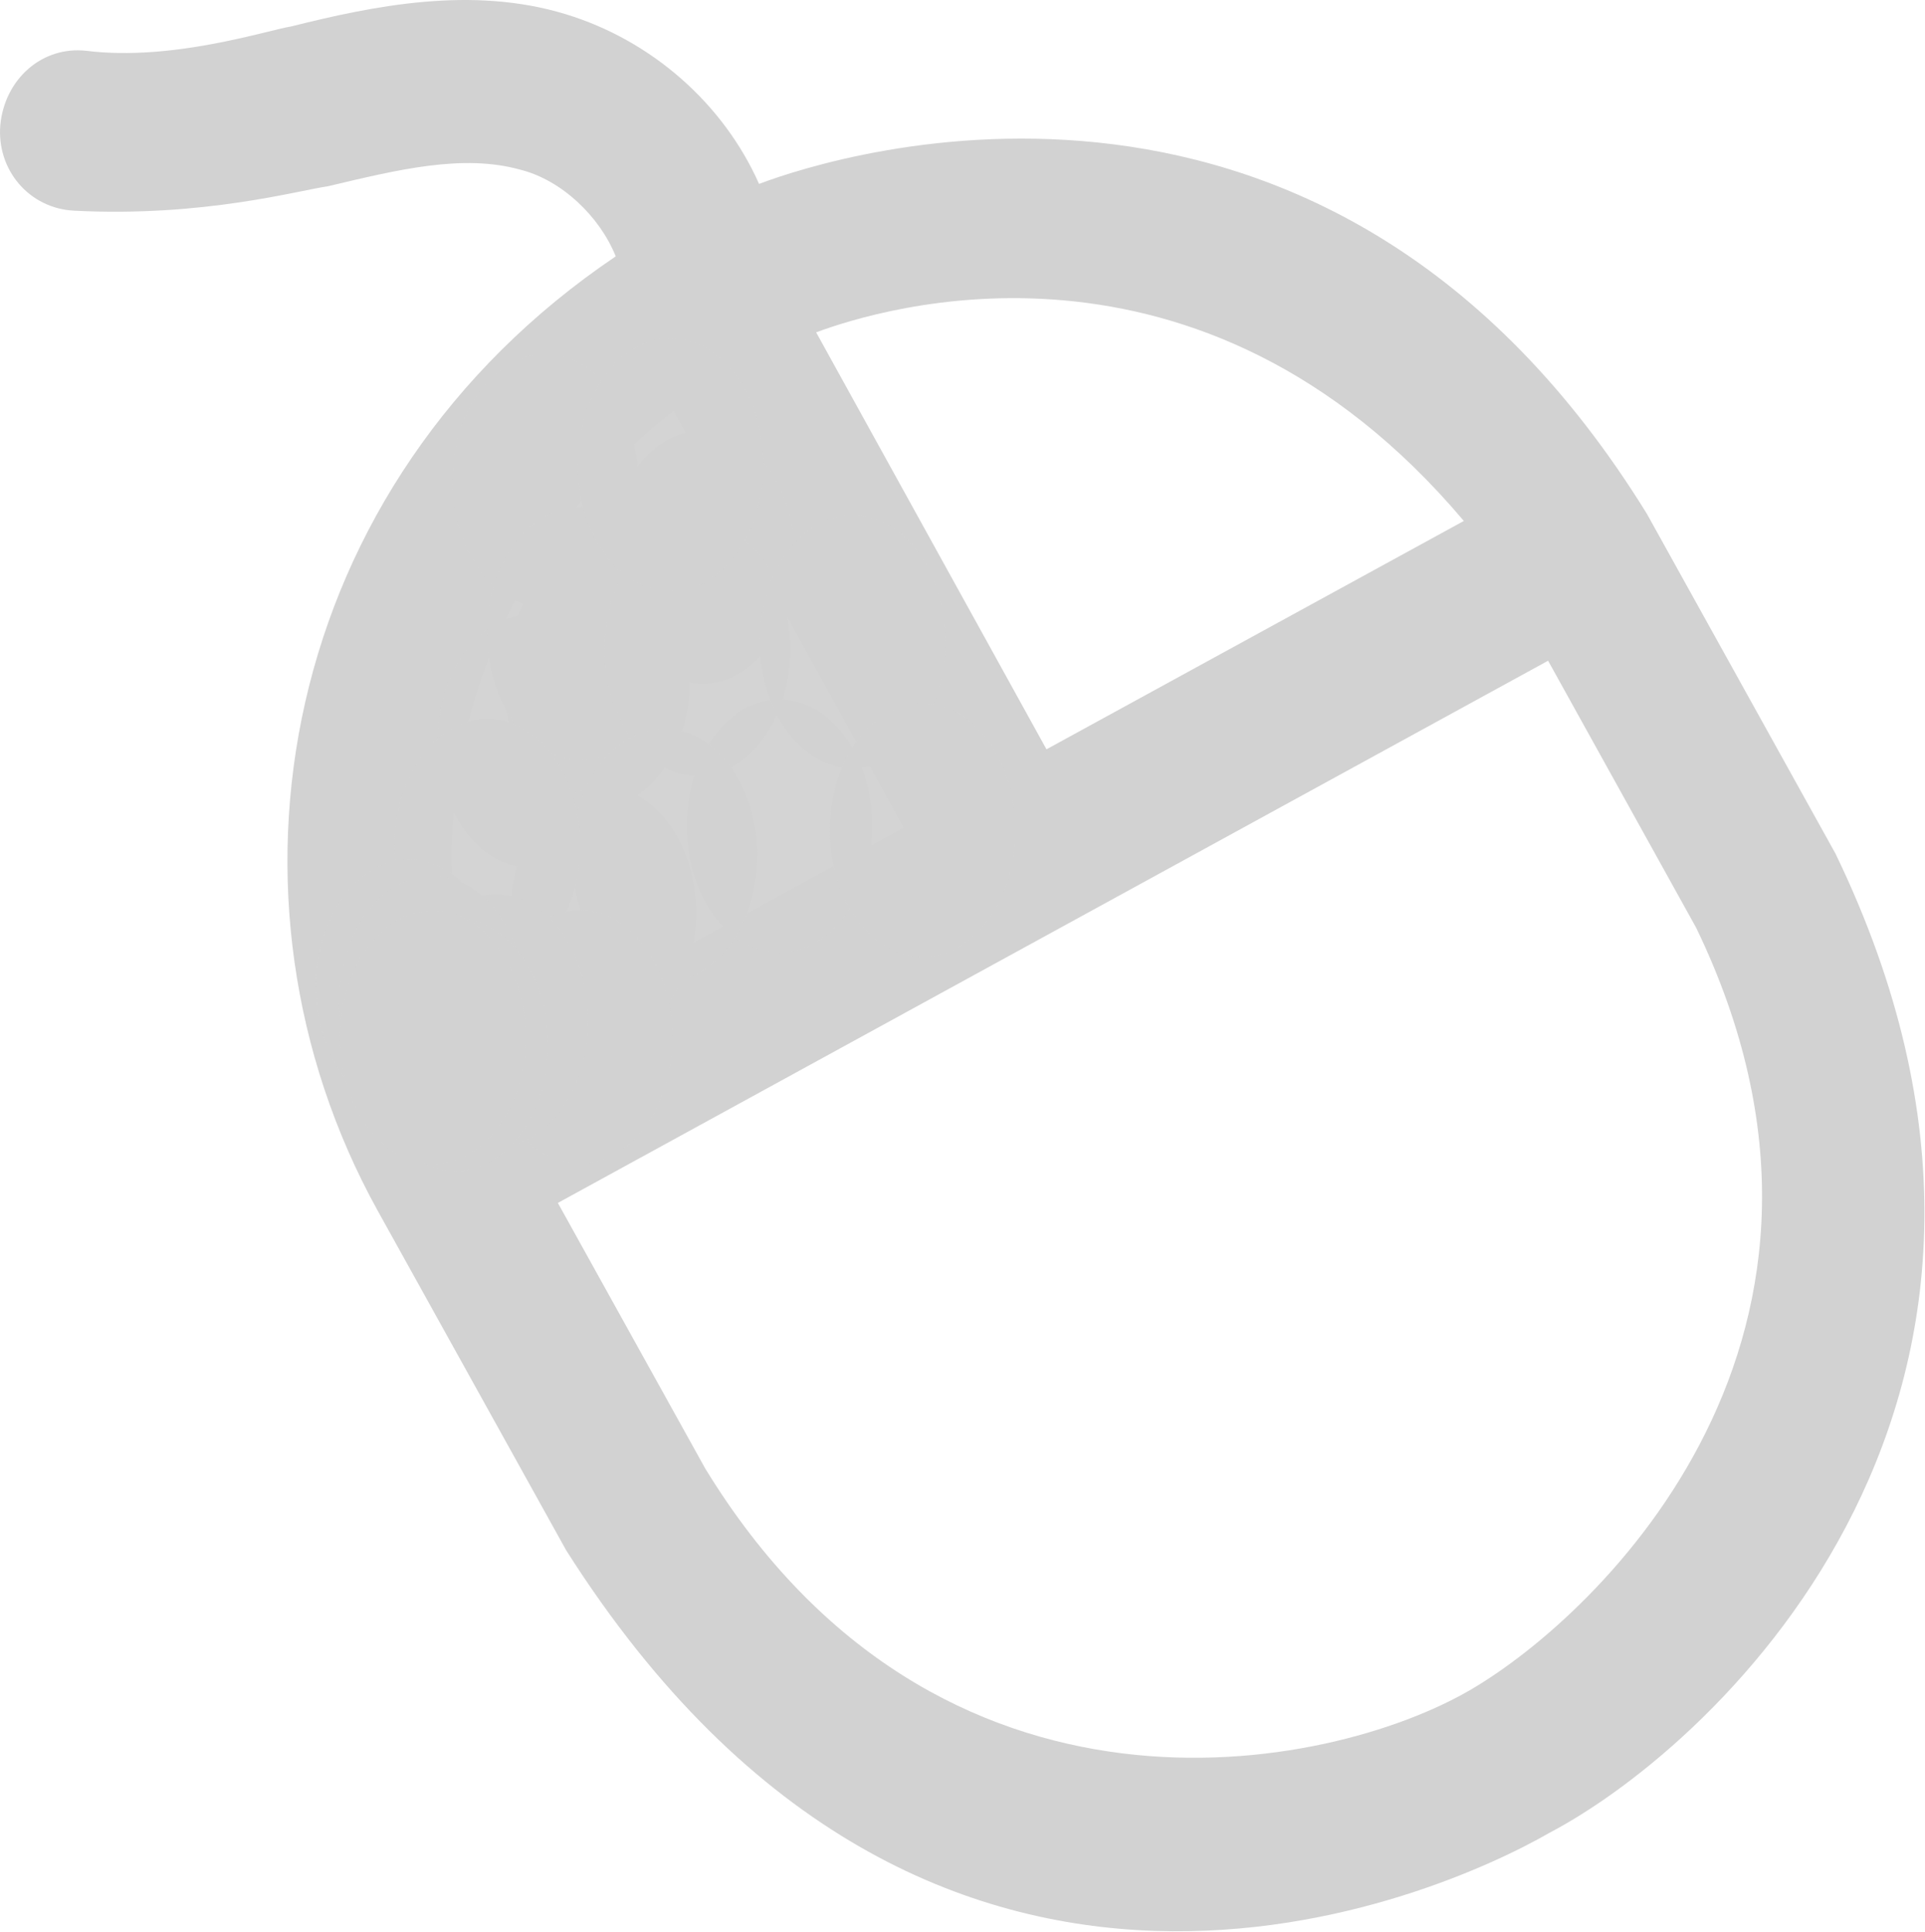 <svg xmlns="http://www.w3.org/2000/svg" xmlns:svg="http://www.w3.org/2000/svg" id="svg20078" width="118.317" height="118.734" version="1.1"><g id="g20084" transform="translate(-4067.751,-2134.282)"><g id="g4474-4" transform="matrix(0.242,0,0,0.242,4067.543,2134.282)" style="fill:#d2d2d2;fill-opacity:1"><g id="g4434-0-7" style="fill:#d2d2d2;fill-opacity:1"><path id="path4436-5" d="m 467.044,216.808 -47.9,-86.3 c -80.7,-130.8 -205.1,-91.5 -225.5,-83.8 -9.1,-20.5 -27.4,-36.5 -49.1,-43.1 -23.9,-7.3 -48.9,-2.1 -69.7,3.1 -6.2,1 -30.2,8.9 -52,6.2 -11.4,-1.3 -20.8,7.3 -21.9,18.8 -1,11.4 7.3,21.2 18.7,21.8 32.9,1.7 57.2,-5.2 64.5,-6.2 17.7,-4.2 34.3,-8.3 48.9,-4.2 10.4,2.6 20.1,11.8 24.2,22 -85.8,57.9 -104.3,163.1 -60.5,242.3 l 47.9,86.3 c 92.9,146.5 222.6,87.4 249.7,71.8 43.6,-22.9 138.6,-112.3 72.7,-248.7 z m -94.4,-84.5 -106,58 -58.5,-105.9 c 15.9,-5.9 97.3,-31.7 164.5,47.9 z m -200.7,-27.9 58.4,105.8 -106.3,58.2 c -28.8,-88.7 23.3,-145.4 47.9,-164 z m 202.5,324.7 c -36.2,21.2 -135.3,40.7 -194.5,-56.2 l -37.4,-67.4 251.5,-137.7 37.6,67.8 c 49.8,103.1 -24.2,174.2 -57.2,193.5 z" style="fill:#d2d2d2;fill-opacity:1"/></g></g><ellipse id="ellipse4902" cx="4115.659" cy="2185.05" rx="5.706" ry="7.781" style="opacity:.96;fill:#d2d2d2;fill-opacity:1;stroke:none;stroke-width:3;stroke-linejoin:round;stroke-miterlimit:4;stroke-dasharray:none;stroke-opacity:1"/><ellipse id="ellipse4904" cx="4110.915" cy="2168.534" rx="5.706" ry="7.781" style="opacity:.96;fill:#d2d2d2;fill-opacity:1;stroke:none;stroke-width:3;stroke-linejoin:round;stroke-miterlimit:4;stroke-dasharray:none;stroke-opacity:1"/><ellipse id="ellipse4906" cx="4101.268" cy="2163.831" rx="5.706" ry="7.781" style="opacity:.96;fill:#d2d2d2;fill-opacity:1;stroke:none;stroke-width:3;stroke-linejoin:round;stroke-miterlimit:4;stroke-dasharray:none;stroke-opacity:1"/><ellipse id="ellipse4908" cx="4100.356" cy="2179.836" rx="5.706" ry="7.781" style="opacity:.96;fill:#d2d2d2;fill-opacity:1;stroke:none;stroke-width:3;stroke-linejoin:round;stroke-miterlimit:4;stroke-dasharray:none;stroke-opacity:1"/><ellipse id="ellipse4910" cx="4104.434" cy="2176.163" rx="5.706" ry="7.781" style="opacity:.96;fill:#d2d2d2;fill-opacity:1;stroke:none;stroke-width:3;stroke-linejoin:round;stroke-miterlimit:4;stroke-dasharray:none;stroke-opacity:1"/><ellipse id="ellipse4912" cx="4103.401" cy="2173.209" rx="5.706" ry="7.781" style="opacity:.96;fill:#d2d2d2;fill-opacity:1;stroke:none;stroke-width:3;stroke-linejoin:round;stroke-miterlimit:4;stroke-dasharray:none;stroke-opacity:1"/><ellipse id="ellipse4914" cx="4110.614" cy="2174.188" rx="5.706" ry="7.781" style="opacity:.96;fill:#d2d2d2;fill-opacity:1;stroke:none;stroke-width:3;stroke-linejoin:round;stroke-miterlimit:4;stroke-dasharray:none;stroke-opacity:1"/><ellipse id="ellipse4916" cx="4120.157" cy="2173.716" rx="5.706" ry="7.781" style="opacity:.96;fill:#d2d2d2;fill-opacity:1;stroke:none;stroke-width:3;stroke-linejoin:round;stroke-miterlimit:4;stroke-dasharray:none;stroke-opacity:1"/><ellipse id="ellipse4920" cx="4124.457" cy="2185.306" rx="5.706" ry="7.781" style="opacity:.96;fill:#d2d2d2;fill-opacity:1;stroke:none;stroke-width:3;stroke-linejoin:round;stroke-miterlimit:4;stroke-dasharray:none;stroke-opacity:1"/><ellipse id="ellipse4922" cx="4104.832" cy="2190.404" rx="5.706" ry="7.781" style="opacity:.96;fill:#d2d2d2;fill-opacity:1;stroke:none;stroke-width:3;stroke-linejoin:round;stroke-miterlimit:4;stroke-dasharray:none;stroke-opacity:1"/><ellipse id="ellipse4924" cx="4108.58" cy="2186.854" rx="5.706" ry="7.781" style="opacity:.96;fill:#d2d2d2;fill-opacity:1;stroke:none;stroke-width:3;stroke-linejoin:round;stroke-miterlimit:4;stroke-dasharray:none;stroke-opacity:1"/><ellipse id="ellipse4926" cx="4097.709" cy="2186.24" rx="5.706" ry="7.781" style="opacity:.96;fill:#d2d2d2;fill-opacity:1;stroke:none;stroke-width:3;stroke-linejoin:round;stroke-miterlimit:4;stroke-dasharray:none;stroke-opacity:1"/><ellipse id="ellipse4928" cx="4103.379" cy="2198.015" rx="5.706" ry="7.781" style="opacity:.96;fill:#d2d2d2;fill-opacity:1;stroke:none;stroke-width:3;stroke-linejoin:round;stroke-miterlimit:4;stroke-dasharray:none;stroke-opacity:1"/><ellipse id="ellipse4930" cx="4098.202" cy="2197.027" rx="5.706" ry="7.781" style="opacity:.96;fill:#d2d2d2;fill-opacity:1;stroke:none;stroke-width:3;stroke-linejoin:round;stroke-miterlimit:4;stroke-dasharray:none;stroke-opacity:1"/><ellipse id="ellipse4932" cx="4092.882" cy="2194.894" rx="5.706" ry="7.781" style="opacity:.96;fill:#d2d2d2;fill-opacity:1;stroke:none;stroke-width:3;stroke-linejoin:round;stroke-miterlimit:4;stroke-dasharray:none;stroke-opacity:1"/><ellipse id="ellipse4934" cx="4094.313" cy="2195.893" rx="5.706" ry="7.781" style="opacity:.96;fill:#d2d2d2;fill-opacity:1;stroke:none;stroke-width:3;stroke-linejoin:round;stroke-miterlimit:4;stroke-dasharray:none;stroke-opacity:1"/><ellipse id="ellipse4936" cx="4095.739" cy="2198.471" rx="5.706" ry="7.781" style="opacity:.96;fill:#d2d2d2;fill-opacity:1;stroke:none;stroke-width:3;stroke-linejoin:round;stroke-miterlimit:4;stroke-dasharray:none;stroke-opacity:1"/><ellipse id="ellipse4938" cx="4094.356" cy="2198.04" rx="5.706" ry="7.781" style="opacity:.96;fill:#d2d2d2;fill-opacity:1;stroke:none;stroke-width:3;stroke-linejoin:round;stroke-miterlimit:4;stroke-dasharray:none;stroke-opacity:1"/><ellipse id="ellipse4940" cx="4108.965" cy="2162.851" rx="5.706" ry="7.781" style="opacity:.96;fill:#d2d2d2;fill-opacity:1;stroke:none;stroke-width:3;stroke-linejoin:round;stroke-miterlimit:4;stroke-dasharray:none;stroke-opacity:1"/></g></svg>